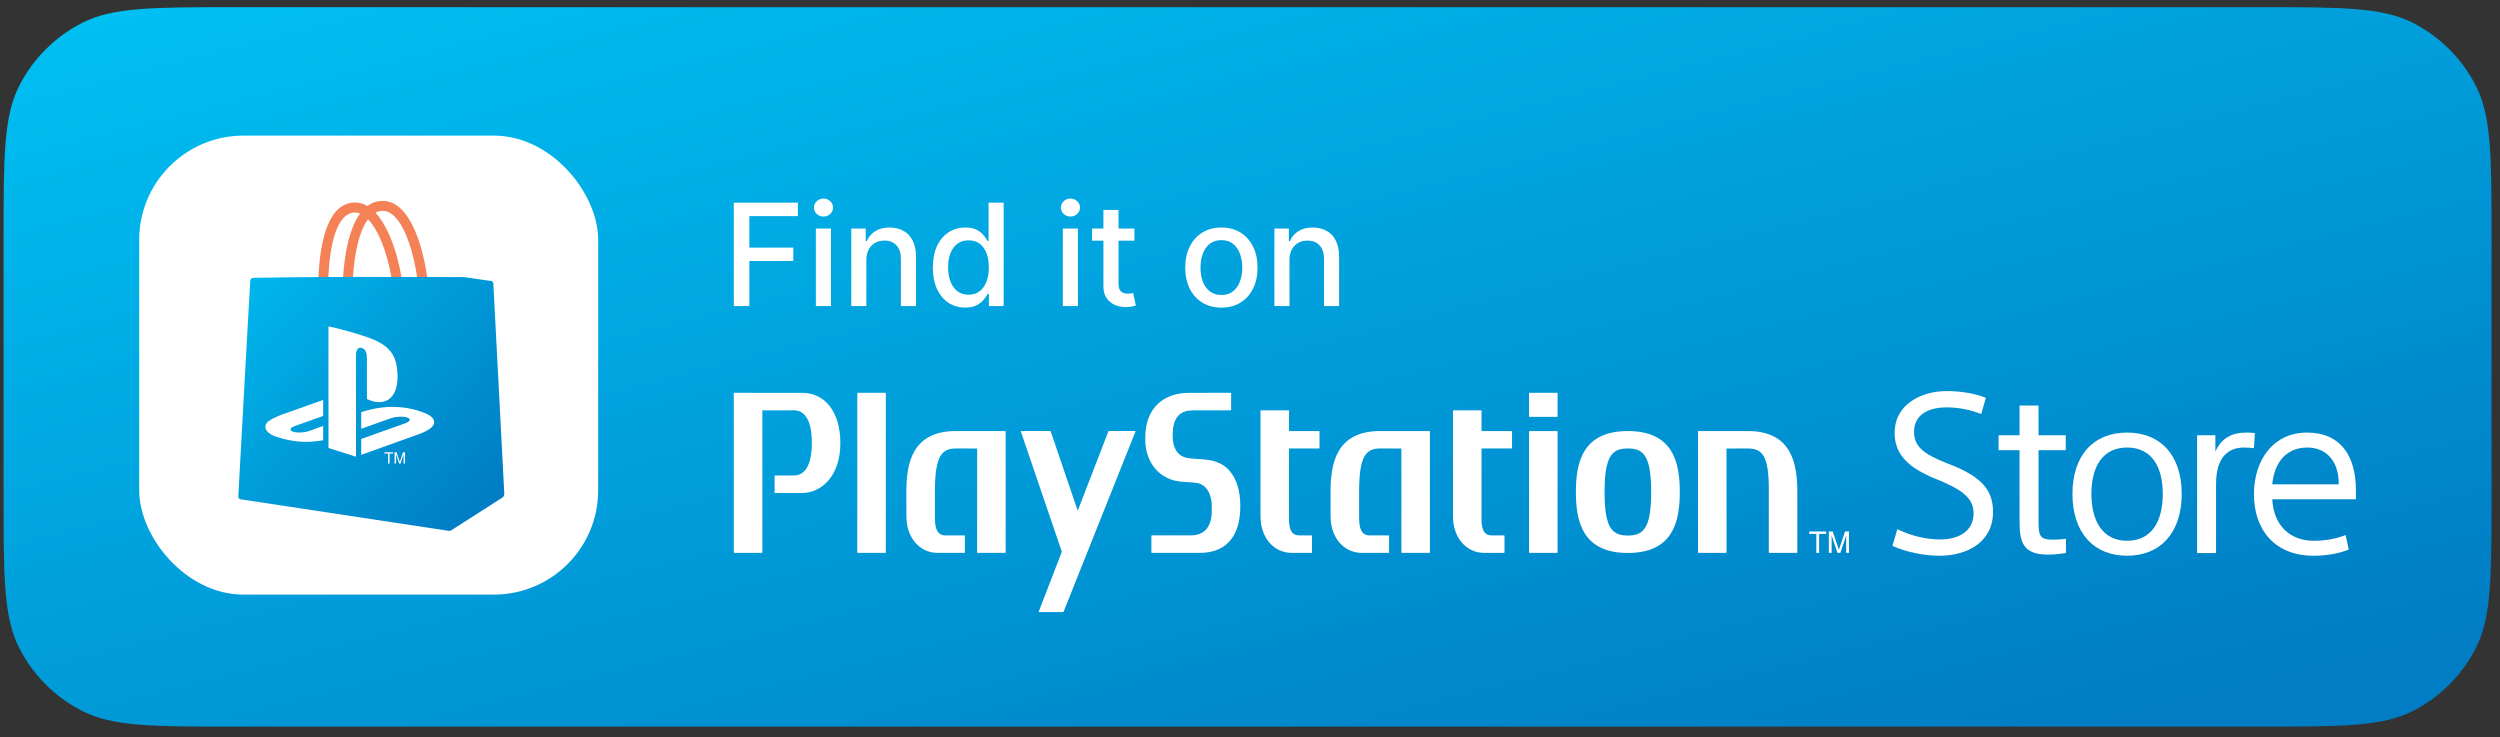 <svg width="139" height="41" viewBox="0 0 139 41" fill="none" xmlns="http://www.w3.org/2000/svg">
<rect x="0" y="0" width="139" height="41" fill="#333333" stroke="none"/>
<path d="M0.199 13.2C0.199 8.72 0.199 6.48 1.071 4.768C1.838 3.263 3.062 2.039 4.567 1.272C6.279 0.4 8.519 0.4 12.999 0.4H125.729C130.21 0.4 132.45 0.4 134.161 1.272C135.666 2.039 136.89 3.263 137.657 4.768C138.529 6.48 138.529 8.72 138.529 13.2V27.6C138.529 32.081 138.529 34.321 137.657 36.032C136.89 37.538 135.666 38.761 134.161 39.528C132.45 40.4 130.21 40.4 125.729 40.4H12.999C8.519 40.4 6.279 40.4 4.567 39.528C3.062 38.761 1.838 37.538 1.071 36.032C0.199 34.321 0.199 32.081 0.199 27.6V13.2Z" fill="url(#paint0_linear_14972_64684)"/>
<path d="M40.799 17.017V11.269H44.363V12.016H41.666V13.767H44.108V14.511H41.666V17.017H40.799Z" fill="white"/>
<path d="M45.362 17.017V12.706H46.202V17.017H45.362ZM45.786 12.041C45.64 12.041 45.515 11.992 45.41 11.895C45.307 11.796 45.256 11.678 45.256 11.542C45.256 11.403 45.307 11.285 45.41 11.188C45.515 11.089 45.64 11.039 45.786 11.039C45.932 11.039 46.057 11.089 46.16 11.188C46.264 11.285 46.317 11.403 46.317 11.542C46.317 11.678 46.264 11.796 46.16 11.895C46.057 11.992 45.932 12.041 45.786 12.041Z" fill="white"/>
<path d="M48.17 14.458V17.017H47.331V12.706H48.136V13.408H48.189C48.288 13.18 48.444 12.996 48.655 12.858C48.869 12.719 49.137 12.65 49.461 12.65C49.755 12.65 50.012 12.712 50.233 12.835C50.453 12.957 50.625 13.139 50.746 13.38C50.868 13.621 50.929 13.92 50.929 14.275V17.017H50.09V14.376C50.09 14.064 50.008 13.82 49.845 13.644C49.682 13.466 49.459 13.377 49.175 13.377C48.98 13.377 48.807 13.419 48.655 13.503C48.506 13.588 48.387 13.711 48.299 13.874C48.213 14.035 48.17 14.229 48.17 14.458Z" fill="white"/>
<path d="M53.668 17.102C53.32 17.102 53.009 17.013 52.736 16.835C52.465 16.655 52.252 16.4 52.096 16.069C51.943 15.736 51.866 15.336 51.866 14.87C51.866 14.404 51.944 14.006 52.099 13.675C52.256 13.343 52.471 13.09 52.745 12.914C53.018 12.738 53.327 12.65 53.673 12.65C53.941 12.65 54.156 12.695 54.319 12.785C54.484 12.873 54.611 12.976 54.701 13.094C54.792 13.211 54.864 13.315 54.914 13.405H54.965V11.269H55.804V17.017H54.984V16.346H54.914C54.864 16.438 54.791 16.543 54.695 16.661C54.602 16.779 54.472 16.882 54.308 16.97C54.143 17.058 53.93 17.102 53.668 17.102ZM53.853 16.386C54.094 16.386 54.298 16.322 54.465 16.195C54.633 16.066 54.761 15.887 54.847 15.659C54.935 15.431 54.979 15.165 54.979 14.862C54.979 14.562 54.936 14.3 54.849 14.076C54.763 13.851 54.637 13.677 54.471 13.551C54.304 13.426 54.098 13.363 53.853 13.363C53.601 13.363 53.39 13.429 53.222 13.559C53.053 13.691 52.926 13.869 52.84 14.096C52.756 14.322 52.714 14.577 52.714 14.862C52.714 15.15 52.757 15.409 52.843 15.639C52.929 15.869 53.056 16.052 53.224 16.186C53.395 16.319 53.604 16.386 53.853 16.386Z" fill="white"/>
<path d="M59.093 17.017V12.706H59.932V17.017H59.093ZM59.517 12.041C59.371 12.041 59.246 11.992 59.141 11.895C59.038 11.796 58.986 11.678 58.986 11.542C58.986 11.403 59.038 11.285 59.141 11.188C59.246 11.089 59.371 11.039 59.517 11.039C59.663 11.039 59.787 11.089 59.89 11.188C59.995 11.285 60.047 11.403 60.047 11.542C60.047 11.678 59.995 11.796 59.89 11.895C59.787 11.992 59.663 12.041 59.517 12.041Z" fill="white"/>
<path d="M63.074 12.706V13.38H60.719V12.706H63.074ZM61.35 11.674H62.19V15.752C62.19 15.914 62.214 16.037 62.263 16.119C62.311 16.2 62.374 16.255 62.451 16.285C62.529 16.313 62.614 16.327 62.706 16.327C62.773 16.327 62.832 16.322 62.883 16.313C62.933 16.303 62.973 16.296 63.001 16.29L63.152 16.984C63.104 17.002 63.034 17.021 62.944 17.04C62.855 17.06 62.742 17.072 62.608 17.073C62.387 17.077 62.181 17.038 61.99 16.956C61.799 16.873 61.645 16.746 61.527 16.574C61.409 16.402 61.35 16.186 61.35 15.925V11.674Z" fill="white"/>
<path d="M67.909 17.104C67.505 17.104 67.153 17.012 66.851 16.826C66.55 16.641 66.316 16.382 66.15 16.049C65.983 15.716 65.9 15.327 65.9 14.882C65.9 14.434 65.983 14.043 66.15 13.708C66.316 13.373 66.55 13.113 66.851 12.928C67.153 12.743 67.505 12.65 67.909 12.65C68.314 12.65 68.666 12.743 68.968 12.928C69.269 13.113 69.503 13.373 69.669 13.708C69.836 14.043 69.919 14.434 69.919 14.882C69.919 15.327 69.836 15.716 69.669 16.049C69.503 16.382 69.269 16.641 68.968 16.826C68.666 17.012 68.314 17.104 67.909 17.104ZM67.912 16.4C68.174 16.4 68.391 16.331 68.563 16.192C68.736 16.054 68.863 15.869 68.945 15.639C69.029 15.409 69.071 15.156 69.071 14.879C69.071 14.604 69.029 14.351 68.945 14.121C68.863 13.889 68.736 13.703 68.563 13.562C68.391 13.422 68.174 13.352 67.912 13.352C67.648 13.352 67.43 13.422 67.255 13.562C67.083 13.703 66.955 13.889 66.871 14.121C66.789 14.351 66.748 14.604 66.748 14.879C66.748 15.156 66.789 15.409 66.871 15.639C66.955 15.869 67.083 16.054 67.255 16.192C67.43 16.331 67.648 16.4 67.912 16.4Z" fill="white"/>
<path d="M71.695 14.458V17.017H70.856V12.706H71.661V13.408H71.715C71.814 13.18 71.969 12.996 72.18 12.858C72.394 12.719 72.662 12.65 72.986 12.65C73.28 12.65 73.537 12.712 73.758 12.835C73.978 12.957 74.15 13.139 74.271 13.38C74.393 13.621 74.454 13.92 74.454 14.275V17.017H73.615V14.376C73.615 14.064 73.533 13.82 73.37 13.644C73.208 13.466 72.984 13.377 72.7 13.377C72.505 13.377 72.332 13.419 72.18 13.503C72.031 13.588 71.912 13.711 71.824 13.874C71.738 14.035 71.695 14.229 71.695 14.458Z" fill="white"/>
<path d="M108.209 22.649C108.866 22.649 109.535 22.773 110.155 23.022L110.415 22.116C109.783 21.868 109.003 21.744 108.221 21.744C106.882 21.744 105.342 22.439 105.342 24.076C105.342 25.254 106.1 26.012 107.613 26.619C108.952 27.165 109.732 27.624 109.732 28.53C109.732 29.522 108.927 29.993 107.86 29.993C107.165 29.993 106.298 29.819 105.492 29.422L105.219 30.353C106.05 30.725 107.055 30.899 107.836 30.899C109.3 30.899 110.812 30.204 110.812 28.455C110.812 27.077 109.944 26.408 108.271 25.763C106.893 25.23 106.422 24.795 106.422 24.001C106.422 22.972 107.366 22.649 108.209 22.649Z" fill="white"/>
<path d="M111.121 24.199H112.287V22.549H113.342V24.199H114.856V25.031H113.342V28.951C113.342 29.843 113.429 30.006 114.173 30.006C114.424 30.006 114.598 29.986 114.788 29.965L114.789 29.965C114.815 29.962 114.841 29.959 114.867 29.956V30.75C114.631 30.787 114.222 30.837 113.875 30.837C112.51 30.837 112.287 30.179 112.287 29.014V25.031H111.121L111.121 24.199Z" fill="white"/>
<path fill-rule="evenodd" clip-rule="evenodd" d="M118.266 30.899C116.393 30.899 115.228 29.596 115.228 27.462C115.228 25.329 116.393 24.051 118.266 24.051C120.139 24.051 121.304 25.328 121.304 27.462C121.304 29.596 120.139 30.899 118.266 30.899ZM118.266 24.883C116.901 24.883 116.282 25.949 116.282 27.462C116.282 28.988 116.927 30.067 118.266 30.067C119.63 30.067 120.25 28.988 120.25 27.462C120.25 25.949 119.63 24.883 118.266 24.883Z" fill="white"/>
<path d="M125.32 24.92C125.172 24.895 124.985 24.883 124.774 24.883C123.908 24.883 123.212 25.391 123.212 26.916V30.751H122.158V24.2H123.175V25.081H123.188C123.51 24.387 124.056 24.052 124.899 24.052C125.011 24.052 125.185 24.052 125.371 24.078L125.32 24.92Z" fill="white"/>
<path fill-rule="evenodd" clip-rule="evenodd" d="M128.656 30.067C127.268 30.067 126.412 29.163 126.337 27.761H130.989V27.252C130.989 25.317 130.109 24.051 128.273 24.051C126.45 24.051 125.32 25.503 125.32 27.488C125.32 29.435 126.461 30.899 128.632 30.899C129.314 30.899 130.045 30.788 130.59 30.552L130.418 29.746C129.909 29.956 129.264 30.067 128.656 30.067ZM126.337 26.929H130.033V26.879C130.033 25.627 129.327 24.883 128.285 24.883C127.106 24.883 126.45 25.727 126.337 26.929Z" fill="white"/>
<path d="M66.943 25.545L66.188 25.488C65.623 25.439 65.201 25.125 65.201 24.194C65.201 23.109 65.691 22.816 66.336 22.816H68.425C68.439 22.816 68.45 22.804 68.45 22.789V21.868C68.45 21.853 68.439 21.841 68.425 21.841L66.118 21.842C64.693 21.842 63.676 22.679 63.676 24.35V24.419C63.676 25.742 64.488 26.691 65.697 26.782L66.45 26.839C67.021 26.882 67.375 27.393 67.375 28.172V28.392C67.375 28.881 67.256 29.766 66.213 29.766H64.045C64.029 29.766 64.017 29.78 64.017 29.795V30.711C64.017 30.726 64.029 30.739 64.045 30.739H66.736C67.568 30.739 68.961 30.402 68.961 28.139C68.961 27.325 68.77 26.676 68.395 26.212C68.072 25.814 67.596 25.595 66.943 25.545Z" fill="white"/>
<path d="M44.607 21.843L40.828 21.841C40.811 21.841 40.799 21.853 40.799 21.868V30.712C40.799 30.727 40.811 30.74 40.828 30.74H42.358C42.374 30.74 42.387 30.727 42.387 30.712V22.829C42.387 22.822 42.391 22.816 42.397 22.816L44.149 22.813C44.788 22.813 45.139 23.456 45.139 24.625C45.139 25.794 44.788 26.437 44.148 26.437H43.095C43.08 26.437 43.067 26.45 43.067 26.464V27.382C43.067 27.397 43.08 27.41 43.095 27.41H44.607C45.137 27.41 45.66 27.164 46.039 26.737C46.488 26.233 46.725 25.505 46.725 24.633C46.724 22.939 45.892 21.843 44.607 21.843Z" fill="white"/>
<path d="M49.224 21.841H47.694C47.678 21.841 47.666 21.853 47.666 21.868V30.712C47.666 30.727 47.678 30.74 47.694 30.74H49.224C49.24 30.74 49.251 30.727 49.251 30.712V21.868C49.252 21.853 49.24 21.841 49.224 21.841Z" fill="white"/>
<path d="M55.888 23.966C55.902 23.966 55.914 23.978 55.914 23.993H55.913L55.914 30.713C55.914 30.727 55.902 30.741 55.888 30.741H54.356C54.34 30.741 54.328 30.727 54.328 30.713L54.33 24.95C54.33 24.942 54.327 24.937 54.321 24.937L53.152 24.936C52.841 24.936 52.493 24.989 52.272 25.383C52.072 25.741 51.981 26.364 51.981 27.346V28.82C51.981 29.659 52.31 29.764 52.556 29.769L53.62 29.767C53.635 29.767 53.648 29.78 53.648 29.796V30.712C53.648 30.727 53.636 30.74 53.62 30.74H52.132C51.124 30.74 50.396 29.887 50.396 28.712L50.393 27.346C50.393 25.768 50.707 23.966 53.152 23.966H55.888Z" fill="white"/>
<path d="M79.474 23.966C79.489 23.966 79.502 23.978 79.502 23.993L79.502 30.713C79.502 30.727 79.49 30.741 79.475 30.741H77.942C77.928 30.741 77.916 30.727 77.916 30.713L77.917 24.95C77.917 24.942 77.912 24.937 77.908 24.937L76.74 24.936C76.429 24.936 76.079 24.989 75.859 25.383C75.658 25.741 75.566 26.364 75.567 27.346V28.82C75.568 29.659 75.895 29.764 76.142 29.769L77.205 29.767C77.221 29.767 77.234 29.78 77.234 29.796V30.712C77.234 30.727 77.221 30.74 77.205 30.74H75.718C74.712 30.74 73.981 29.887 73.981 28.712L73.979 27.346C73.979 25.768 74.294 23.966 76.74 23.966H79.474Z" fill="white"/>
<path d="M73.338 23.966H71.681C71.676 23.966 71.671 23.961 71.671 23.956L71.669 23.95L71.671 22.843C71.671 22.829 71.659 22.816 71.644 22.816H70.111C70.097 22.816 70.084 22.828 70.084 22.843V28.713C70.084 29.888 70.816 30.74 71.823 30.74H72.92C72.935 30.74 72.947 30.727 72.947 30.712V29.796C72.947 29.78 72.935 29.767 72.92 29.767H72.246C72.074 29.765 71.669 29.756 71.669 28.892V24.944C71.669 24.939 71.674 24.935 71.681 24.935C72.187 24.937 73.338 24.935 73.338 24.935C73.353 24.935 73.365 24.922 73.365 24.907V23.994C73.365 23.979 73.353 23.966 73.338 23.966Z" fill="white"/>
<path d="M82.383 23.966H84.041C84.056 23.966 84.069 23.979 84.069 23.994V24.907C84.069 24.922 84.056 24.935 84.041 24.935C84.041 24.935 82.889 24.937 82.383 24.935C82.376 24.935 82.372 24.939 82.372 24.944V28.892C82.372 29.756 82.777 29.765 82.949 29.767H83.623C83.638 29.767 83.65 29.78 83.65 29.796V30.712C83.65 30.727 83.638 30.74 83.623 30.74H82.524C81.518 30.74 80.786 29.888 80.786 28.713V22.843C80.786 22.828 80.798 22.816 80.814 22.816H82.345C82.361 22.816 82.373 22.829 82.373 22.843L82.371 23.95L82.373 23.956C82.373 23.961 82.378 23.966 82.383 23.966Z" fill="white"/>
<path d="M86.575 23.966H85.043C85.028 23.966 85.015 23.979 85.015 23.993V30.712C85.015 30.727 85.028 30.74 85.043 30.74H86.575C86.588 30.74 86.602 30.727 86.602 30.712V23.993C86.602 23.979 86.588 23.966 86.575 23.966Z" fill="white"/>
<path d="M85.043 21.841H86.575C86.588 21.841 86.602 21.853 86.602 21.868V23.151C86.602 23.166 86.588 23.178 86.575 23.178H85.043C85.028 23.178 85.015 23.166 85.015 23.151V21.868C85.015 21.853 85.028 21.841 85.043 21.841Z" fill="white"/>
<path d="M97.172 23.966H94.436C94.423 23.966 94.409 23.979 94.409 23.993L94.409 30.712C94.409 30.727 94.422 30.74 94.436 30.74H95.968C95.983 30.74 95.996 30.727 95.996 30.712L95.992 24.947C95.992 24.942 95.998 24.937 96.004 24.937L97.172 24.936C97.484 24.936 97.832 24.985 98.052 25.349C98.252 25.681 98.346 26.258 98.346 27.169C98.347 27.208 98.344 30.712 98.344 30.712C98.344 30.727 98.358 30.74 98.373 30.74H99.904C99.919 30.74 99.931 30.727 99.931 30.712V27.345C99.929 25.768 99.617 23.966 97.172 23.966Z" fill="white"/>
<path fill-rule="evenodd" clip-rule="evenodd" d="M87.62 27.355C87.62 25.778 87.949 23.966 90.508 23.966C93.067 23.966 93.396 25.778 93.396 27.355C93.396 28.934 93.067 30.745 90.507 30.745C87.949 30.745 87.62 28.934 87.62 27.355ZM90.508 29.775C90.853 29.775 91.238 29.72 91.48 29.325C91.703 28.967 91.803 28.341 91.805 27.355C91.805 26.182 91.661 25.519 91.338 25.202C91.148 25.016 90.9 24.936 90.509 24.936C90.118 24.936 89.869 25.016 89.68 25.202C89.357 25.519 89.214 26.181 89.214 27.347V27.355C89.214 28.341 89.315 28.966 89.535 29.325C89.779 29.721 90.165 29.775 90.508 29.775Z" fill="white"/>
<path d="M56.778 23.966C56.763 23.966 56.754 23.978 56.759 23.992L59.029 30.651C59.034 30.665 59.034 30.689 59.029 30.703L57.753 34.004C57.746 34.017 57.754 34.03 57.769 34.03H59.102C59.117 34.03 59.135 34.017 59.139 34.004L63.133 23.991C63.139 23.977 63.131 23.965 63.115 23.965H61.663C61.647 23.965 61.629 23.977 61.624 23.991L59.932 28.368C59.926 28.382 59.917 28.382 59.912 28.368L58.422 23.991C58.417 23.977 58.401 23.965 58.385 23.965H56.778V23.966Z" fill="white"/>
<path d="M100.595 29.685H100.987V30.741H101.142V29.685H101.532V29.55H100.595V29.685Z" fill="white"/>
<path d="M102.165 30.741L101.839 29.773V30.741H101.683V29.55H101.899L102.243 30.564L102.588 29.55H102.804V30.741H102.648V29.773L102.323 30.741H102.165Z" fill="white"/>
<rect x="7.739" y="7.54" width="25.52" height="25.52" rx="5.8" fill="white"/>
<path d="M19.658 11.818C19.781 11.805 19.902 11.823 20.022 11.872C19.227 12.956 19.084 14.994 19.059 15.767H19.608C19.638 14.759 19.836 13.02 20.464 12.191C21.197 12.951 21.668 14.613 21.816 15.767H22.37C22.221 14.514 21.71 12.715 20.876 11.825C20.997 11.762 21.128 11.725 21.273 11.725C21.529 11.723 21.767 11.846 21.997 12.098C22.803 12.977 23.16 15.011 23.238 15.767H23.788C23.721 14.918 23.361 12.994 22.581 11.94C22.201 11.427 21.76 11.168 21.27 11.17C20.942 11.172 20.664 11.278 20.426 11.455C20.163 11.301 19.888 11.237 19.603 11.266C18.142 11.415 17.747 13.687 17.694 15.766H18.244C18.306 13.334 18.814 11.904 19.658 11.818Z" fill="#F48256"/>
<path d="M27.428 15.742C27.424 15.673 27.361 15.619 27.285 15.62L25.823 15.41C25.81 15.406 25.796 15.404 25.781 15.404C25.214 15.403 23.153 15.398 19.937 15.398C16.712 15.398 14.643 15.437 14.081 15.448C13.994 15.451 13.923 15.513 13.918 15.592C13.885 16.146 13.757 18.316 13.576 21.652C13.385 25.18 13.276 27.105 13.249 27.614C13.246 27.687 13.302 27.75 13.382 27.762L24.953 29.516C25 29.523 25.046 29.511 25.083 29.487V29.488L27.925 27.671C28.001 27.62 28.043 27.538 28.039 27.453L27.428 15.742Z" fill="url(#paint1_linear_14972_64684)"/>
<path d="M21.376 25.218V25.147H21.861V25.218H21.66V25.774H21.579V25.218H21.376Z" fill="white"/>
<path d="M22.189 25.774L22.02 25.264V25.774H21.939V25.147H22.052L22.229 25.681L22.408 25.147H22.519V25.774H22.439V25.264L22.27 25.774L22.189 25.774Z" fill="white"/>
<path d="M18.263 18.151V24.908L19.793 25.394V19.728C19.793 19.461 19.912 19.284 20.103 19.344C20.352 19.413 20.401 19.66 20.401 19.923V22.186C21.353 22.647 22.103 22.186 22.103 20.97C22.103 19.727 21.663 19.173 20.37 18.729C19.86 18.558 18.915 18.271 18.263 18.151Z" fill="white"/>
<path d="M20.084 24.406L22.541 23.53C22.819 23.428 22.862 23.287 22.637 23.213C22.408 23.139 22.001 23.161 21.719 23.261L20.084 23.838V22.918L20.178 22.887C20.178 22.887 20.651 22.719 21.317 22.647C21.981 22.574 22.797 22.656 23.437 22.898C24.158 23.127 24.239 23.461 24.057 23.694C23.872 23.924 23.422 24.091 23.422 24.091L20.084 25.29V24.406L20.084 24.406Z" fill="white"/>
<path d="M15.46 24.313C14.72 24.106 14.597 23.671 14.934 23.419C15.245 23.189 15.776 23.016 15.776 23.016L17.967 22.235V23.124L16.391 23.689C16.112 23.788 16.071 23.929 16.296 24.003C16.524 24.079 16.93 24.058 17.21 23.955L17.967 23.682V24.476C17.918 24.485 17.864 24.493 17.815 24.501C17.059 24.627 16.255 24.576 15.46 24.313Z" fill="white"/>
<defs>
<linearGradient id="paint0_linear_14972_64684" x1="13.359" y1="-0.963" x2="29.516" y2="62.612" gradientUnits="userSpaceOnUse">
<stop stop-color="#00BFF2"/>
<stop offset="1" stop-color="#007DC4"/>
</linearGradient>
<linearGradient id="paint1_linear_14972_64684" x1="14.656" y1="10.545" x2="30.121" y2="24.729" gradientUnits="userSpaceOnUse">
<stop stop-color="#00BFF2"/>
<stop offset="1" stop-color="#007DC4"/>
</linearGradient>
</defs>
</svg>
